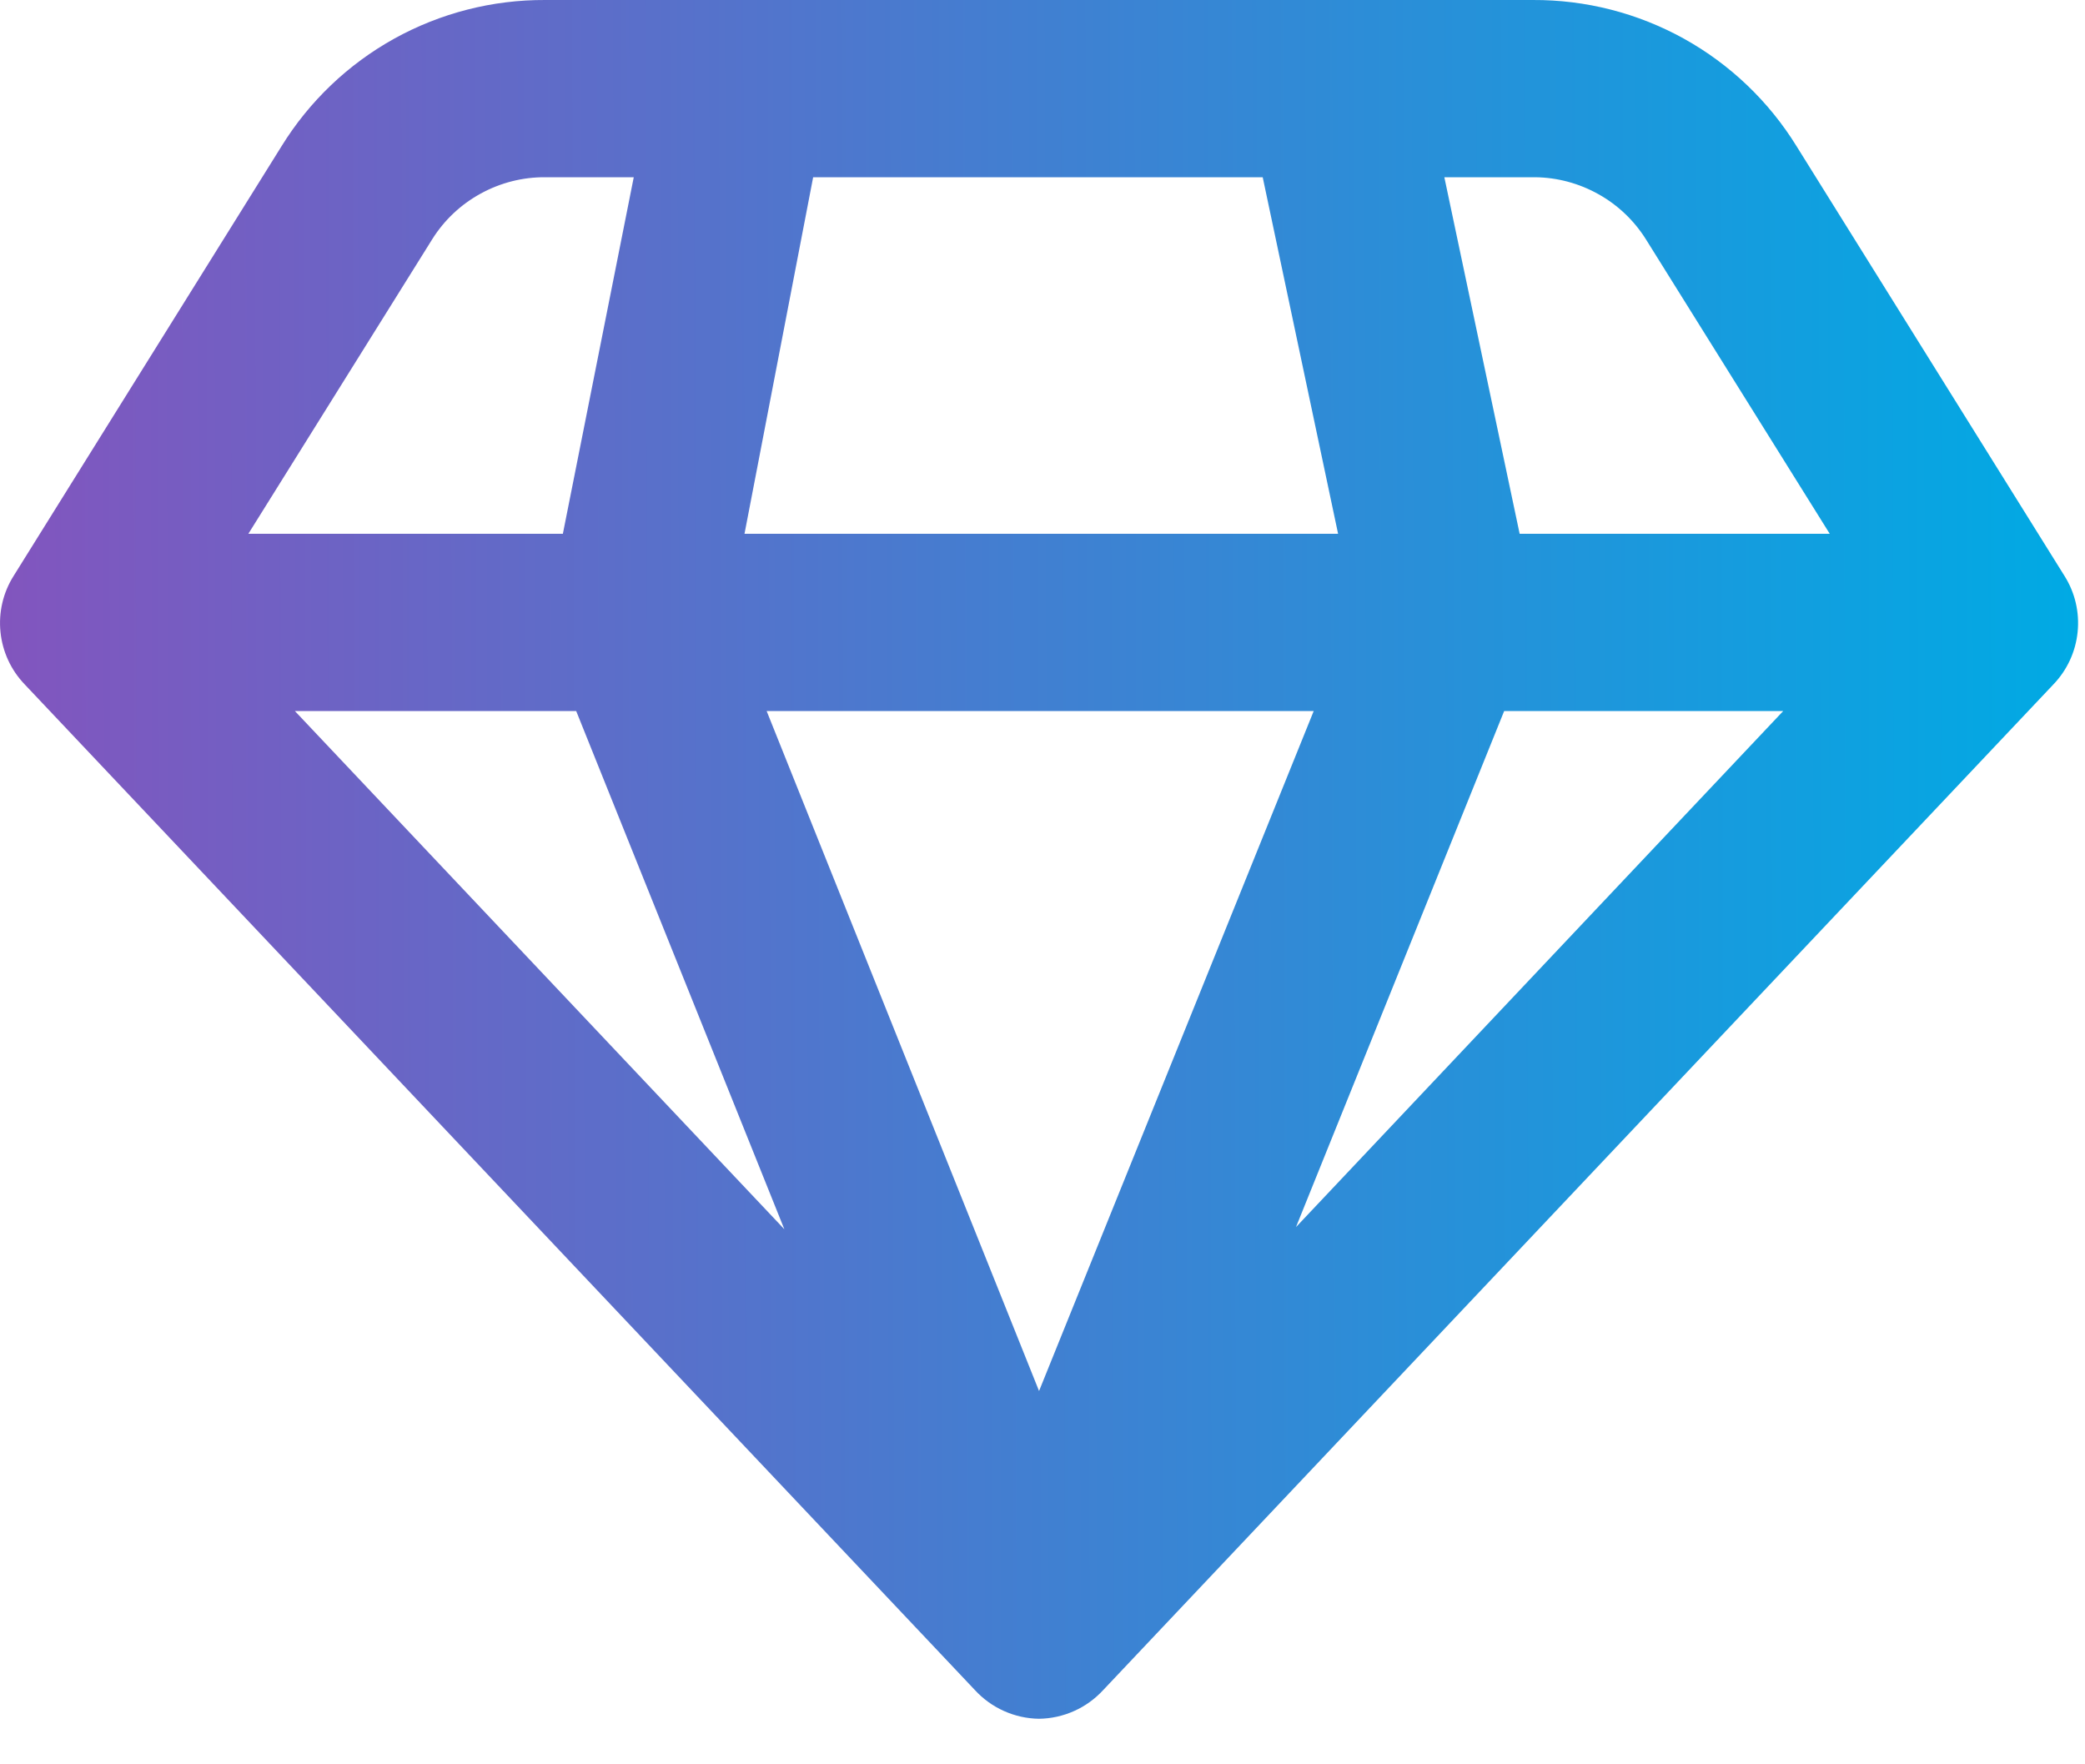 <svg width="26" height="22" viewBox="0 0 26 22" fill="none" xmlns="http://www.w3.org/2000/svg">
<path d="M22.403 1.823C22.057 1.263 21.573 0.801 20.998 0.482C20.422 0.163 19.774 -0.003 19.116 5.0248e-05H6.798C6.14 -0.003 5.492 0.163 4.916 0.482C4.341 0.801 3.857 1.263 3.511 1.823L0.17 7.181C0.038 7.39 -0.019 7.636 0.006 7.881C0.031 8.127 0.137 8.356 0.308 8.534L12.156 21.073C12.258 21.184 12.382 21.274 12.519 21.335C12.657 21.397 12.806 21.43 12.957 21.432C13.108 21.43 13.257 21.397 13.395 21.335C13.532 21.274 13.656 21.184 13.758 21.073L25.606 8.534C25.777 8.356 25.883 8.127 25.908 7.881C25.933 7.636 25.876 7.39 25.744 7.181L22.403 1.823ZM10.14 2.21H15.746L16.686 6.656H9.284L10.14 2.21ZM5.39 2.983C5.539 2.745 5.747 2.549 5.994 2.414C6.24 2.279 6.517 2.208 6.798 2.21H7.903L7.019 6.656H3.097L5.39 2.983ZM3.677 8.866H7.185L9.781 15.328L3.677 8.866ZM12.957 17.345L9.56 8.866H16.382L12.957 17.345ZM16.161 15.301L18.757 8.866H22.237L16.161 15.301ZM18.95 6.656L18.011 2.21H19.144C19.42 2.213 19.691 2.286 19.932 2.421C20.174 2.556 20.377 2.749 20.524 2.983L22.817 6.656H18.95Z" fill="url(#paint0_linear_3004:24930)"/>
<defs>
<linearGradient id="paint0_linear_3004:24930" x1="25.914" y1="11.726" x2="-3.79496e-05" y2="11.796" gradientUnits="userSpaceOnUse">
<stop stop-color="#00AAE4"/>
<stop offset="1" stop-color="#8255BE"/>
</linearGradient>
</defs>
</svg>
